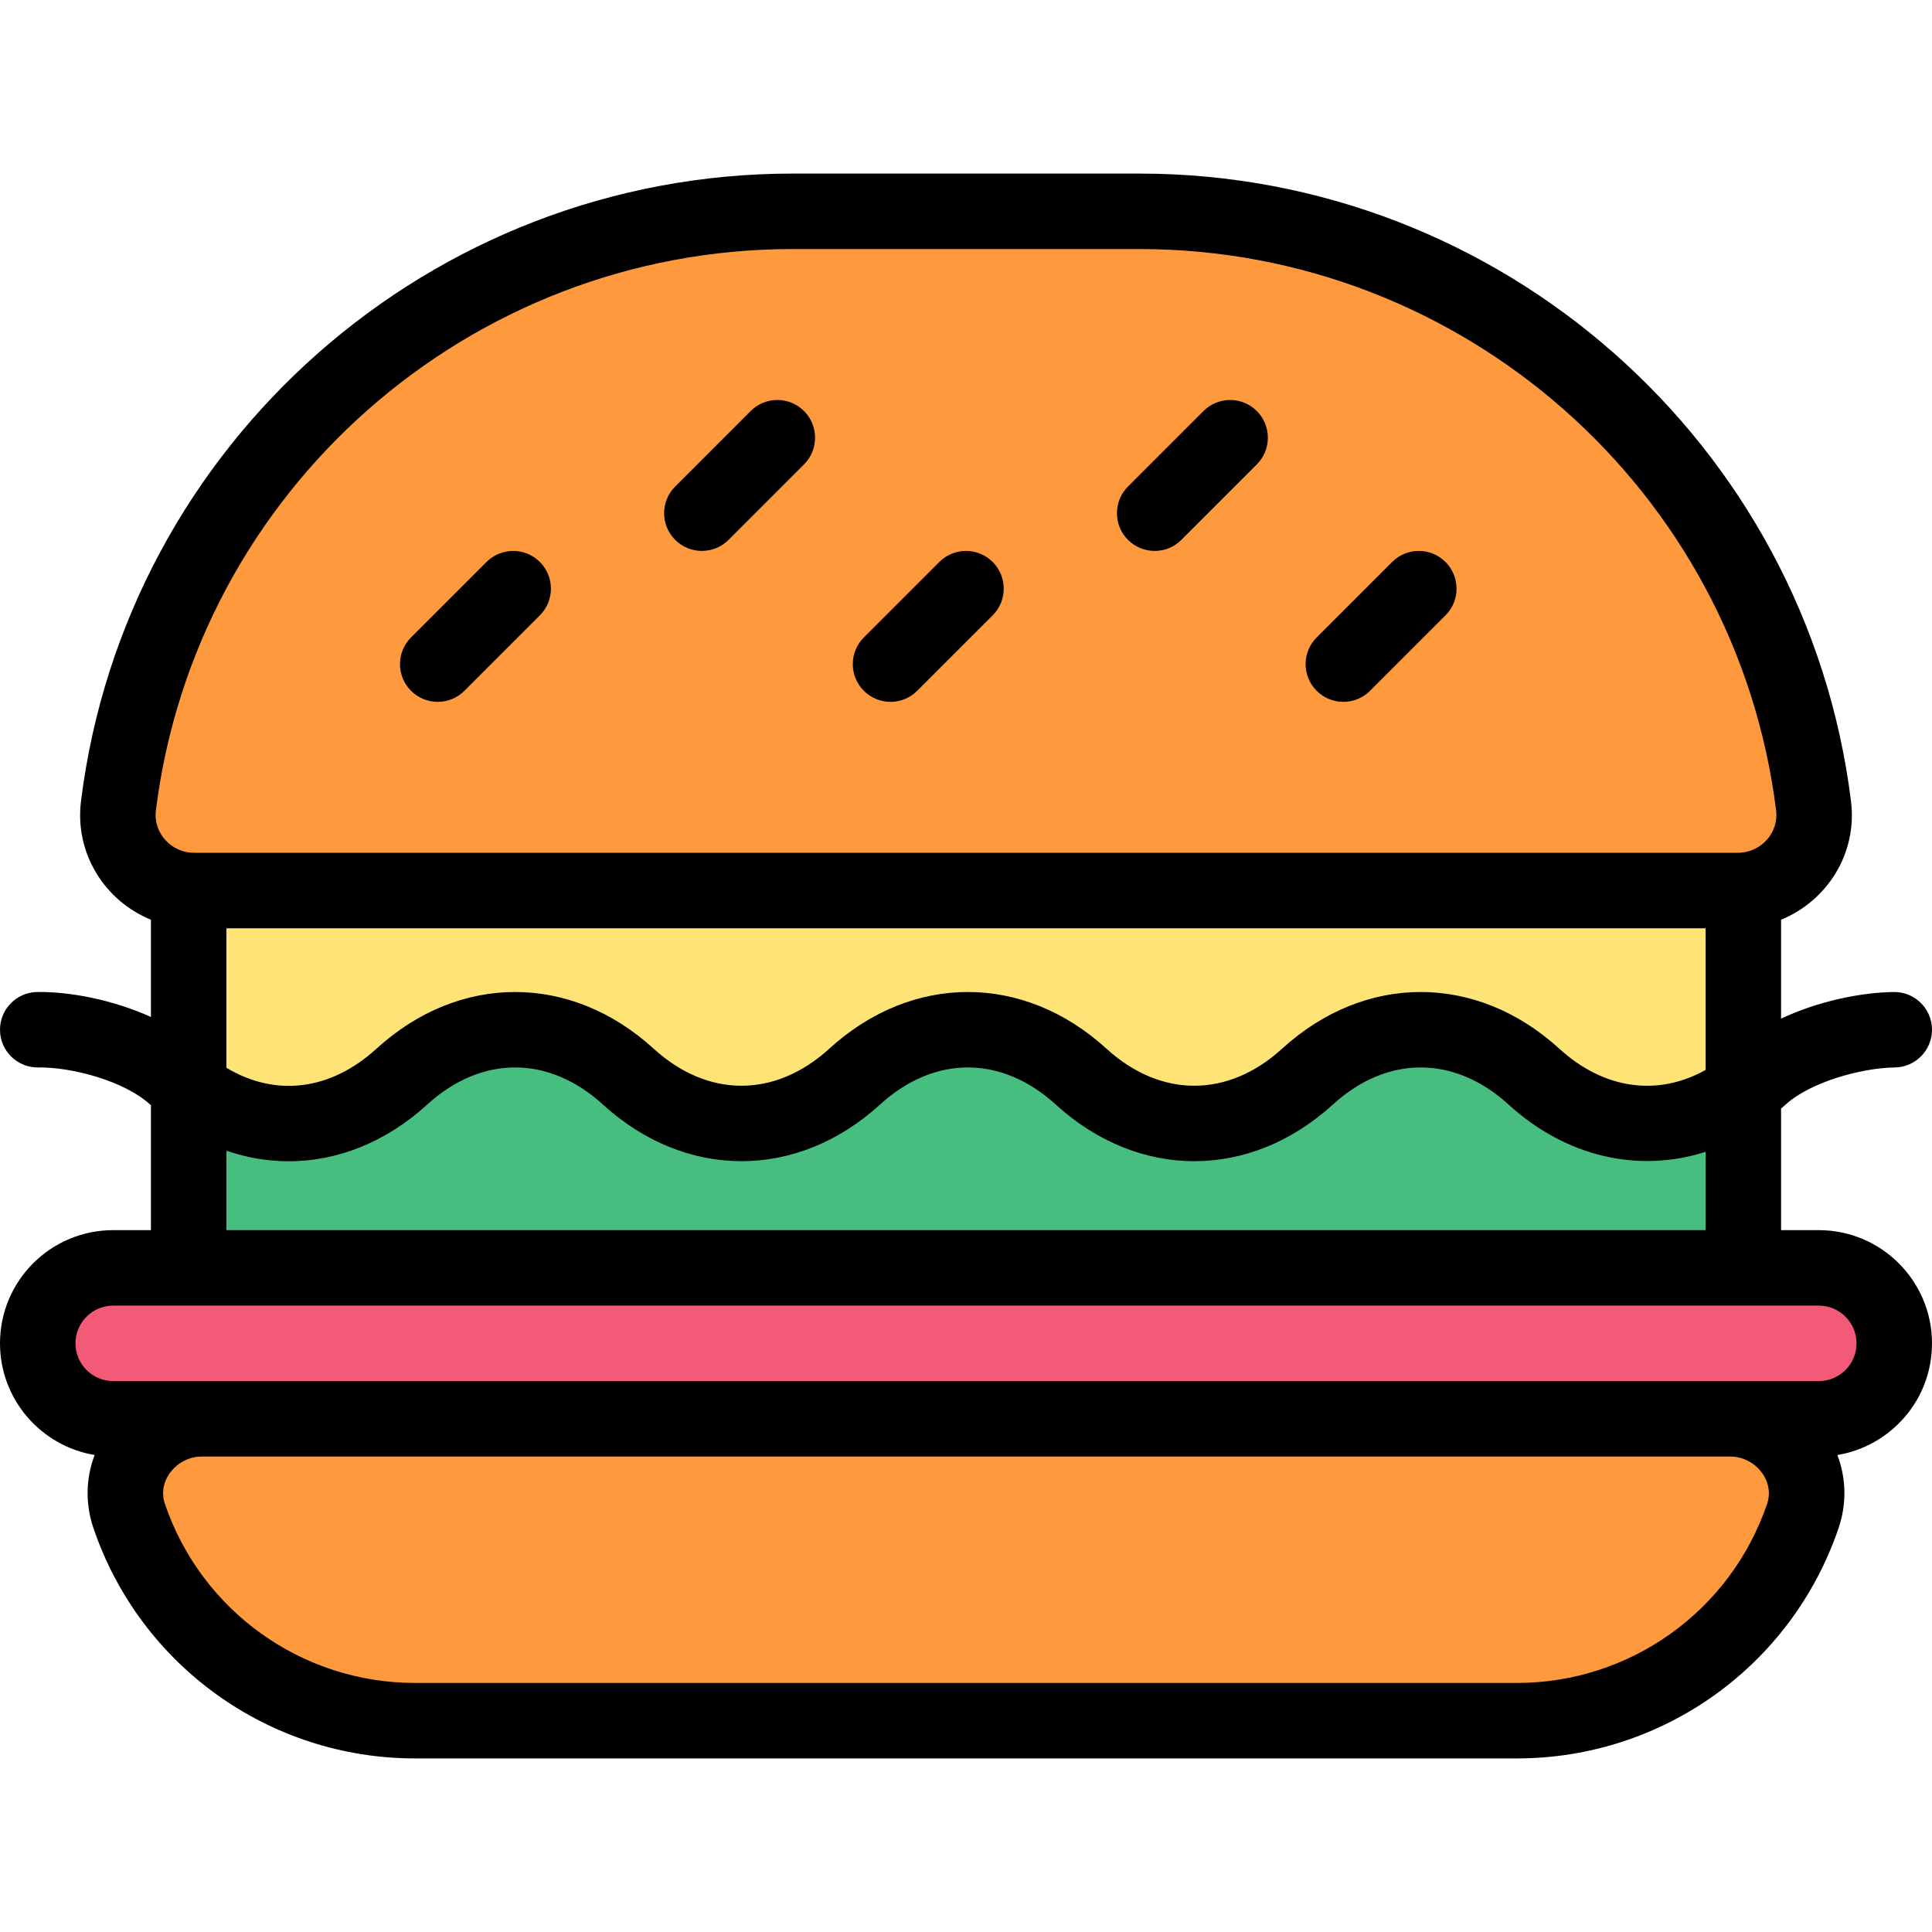 <?xml version="1.0" encoding="iso-8859-1"?>
<!-- Generator: Adobe Illustrator 19.0.0, SVG Export Plug-In . SVG Version: 6.00 Build 0)  -->
<svg version="1.1" id="Capa_1" xmlns="http://www.w3.org/2000/svg" xmlns:xlink="http://www.w3.org/1999/xlink" x="0px" y="0px"
	 viewBox="0 0 512 512" style="enable-background:new 0 0 512 512;" xml:space="preserve">
<path style="fill:#F25A78;" d="M482,336c11.05,0,20,8.95,20,20c0,11.04-8.96,20-20,20c-18.727,0-439.57,0-452,0
	c-11.05,0-20-8.95-20-20c0-11.04,8.96-20,20-20C46.884,336,465.84,336,482,336z"/>
<g>
	<path style="fill:#FE9A3D;" d="M480.61,213.54c1.43,11.45-7.27,21.64-18.61,22.4c-0.46,0.04-0.92,0.06-1.38,0.06H51.38
		c-0.46,0-0.92-0.02-1.38-0.06c-11.34-0.76-20.04-10.95-18.61-22.4C42.44,124.73,118.2,56,210,56h92
		C393.8,56,469.56,124.73,480.61,213.54z"/>
	<path style="fill:#FE9A3D;" d="M458.54,376c13.37,0,23.53,13.04,19.25,25.69C467.08,433.27,437.2,456,402,456H110
		c-35.2,0-65.08-22.73-75.79-54.31C29.93,389.04,40.09,376,53.46,376H458.54z"/>
</g>
<path style="fill:#48BD80;" d="M462,289v47H50v-47.76c17.63,13.57,39.48,12.6,56.5-2.93c18.17-16.57,41.83-16.57,60,0
	s41.83,16.57,60,0s41.83-16.57,60,0s41.83,16.57,60,0s41.83-16.57,60,0C423.2,300.54,444.54,301.77,462,289z"/>
<path style="fill:#FEE377;" d="M462,236v53c-17.46,12.77-38.8,11.54-55.5-3.69c-18.17-16.57-41.83-16.57-60,0s-41.83,16.57-60,0
	s-41.83-16.57-60,0s-41.83,16.57-60,0s-41.83-16.57-60,0c-17.02,15.53-38.87,16.5-56.5,2.93V236v-0.06
	c0.46,0.04,0.92,0.06,1.38,0.06h409.24c0.46,0,0.92-0.02,1.38-0.06V236z"/>
<path d="M363.071,183.071l20-20c3.905-3.905,3.905-10.237,0-14.143c-3.905-3.904-10.237-3.904-14.143,0l-20,20
	c-3.905,3.905-3.905,10.237,0,14.143C352.835,186.977,359.166,186.976,363.071,183.071z"/>
<path d="M123.071,183.071l20-20c3.905-3.905,3.905-10.237,0-14.143c-3.905-3.904-10.237-3.904-14.143,0l-20,20
	c-3.905,3.905-3.905,10.237,0,14.143C112.835,186.977,119.166,186.976,123.071,183.071z"/>
<path d="M313.071,143.071l20-20c3.905-3.905,3.905-10.237,0-14.143c-3.905-3.904-10.237-3.904-14.143,0l-20,20
	c-3.905,3.905-3.905,10.237,0,14.143C302.835,146.977,309.166,146.976,313.071,143.071z"/>
<path d="M193.071,143.071l20-20c3.905-3.905,3.905-10.237,0-14.143c-3.905-3.904-10.237-3.904-14.143,0l-20,20
	c-3.905,3.905-3.905,10.237,0,14.143C182.835,146.977,189.166,146.976,193.071,143.071z"/>
<path d="M243.071,183.071l20-20c3.905-3.905,3.905-10.237,0-14.143c-3.905-3.904-10.237-3.904-14.143,0l-20,20
	c-3.905,3.905-3.905,10.237,0,14.143C232.835,186.977,239.166,186.976,243.071,183.071z"/>
<path d="M482,326h-10v-32.23c0.412-0.358,0.832-0.701,1.237-1.07c6.491-5.917,20.049-9.7,28.889-9.812
	c5.522-0.069,9.943-4.603,9.873-10.125c-0.069-5.479-4.532-9.874-9.997-9.874c-0.042,0-0.086,0-0.128,0.001
	c-8.581,0.108-19.982,2.386-29.874,7.063V243.74c12.176-4.983,20.271-17.519,18.533-31.435C478.737,117.496,397.686,46,302,46h-92
	c-95.686,0-176.737,71.496-188.533,166.301c-1.733,13.875,6.307,26.437,18.533,31.44v25.771c-9.929-4.498-21.357-6.748-30.131-6.622
	c-5.522,0.072-9.94,4.608-9.868,10.131c0.072,5.478,4.535,9.868,9.997,9.868c0.044,0,0.089,0,0.134-0.001
	c8.942-0.137,22.822,3.599,29.592,9.774c0.09,0.083,0.186,0.161,0.277,0.243V326H30c-16.574,0-30,13.424-30,30
	c0,14.865,10.87,27.233,25.078,29.589c-2.337,6.169-2.505,12.909-0.338,19.313C37.134,441.446,71.397,466,110,466h292
	c38.603,0,72.866-24.554,85.263-61.104c2.165-6.398,1.997-13.135-0.339-19.303C500.864,383.301,512,371.17,512,356
	C512,339.458,498.542,326,482,326z M60,246h392v37.555c-12.759,7.099-26.953,5.134-38.762-5.635
	c-21.975-20.039-51.502-20.039-73.477,0c-14.349,13.084-32.175,13.084-46.523,0c-21.975-20.039-51.502-20.039-73.477,0
	c-14.349,13.084-32.175,13.084-46.523,0c-21.975-20.038-51.502-20.04-73.479,0.002C87.598,289.02,73.029,290.781,60,282.975V246z
	 M41.313,214.774C51.867,129.959,124.386,66,210,66h92c85.614,0,158.133,63.959,168.687,148.779
	c0.722,5.779-3.787,10.811-9.356,11.184c-0.066,0.004-0.132,0.01-0.198,0.016c-0.171,0.015-0.342,0.021-0.513,0.021H51.38
	C45.49,226,40.56,220.814,41.313,214.774z M60,304.943c5.407,1.871,10.956,2.807,16.5,2.806c12.905,0,25.776-5.048,36.739-15.051
	c14.348-13.084,32.175-13.084,46.523,0c21.975,20.041,51.503,20.04,73.477,0c14.349-13.084,32.176-13.084,46.523,0
	c21.975,20.041,51.503,20.04,73.477,0c14.348-13.085,32.175-13.083,46.523,0c15.297,13.952,34.503,18.24,52.238,12.545V326H60
	V304.943z M468.32,398.479C458.68,426.902,432.028,446,402,446H110c-30.028,0-56.68-19.098-66.317-47.515
	C41.608,392.355,46.901,386,53.46,386h405.08C465.123,386,470.382,392.385,468.32,398.479z M482,366H30c-5.514,0-10-4.486-10-10
	c0-5.521,4.479-10,10-10h452c5.514,0,10,4.486,10,10C492,361.521,487.521,366,482,366z"/>
<g>
</g>
<g>
</g>
<g>
</g>
<g>
</g>
<g>
</g>
<g>
</g>
<g>
</g>
<g>
</g>
<g>
</g>
<g>
</g>
<g>
</g>
<g>
</g>
<g>
</g>
<g>
</g>
<g>
</g>
</svg>
